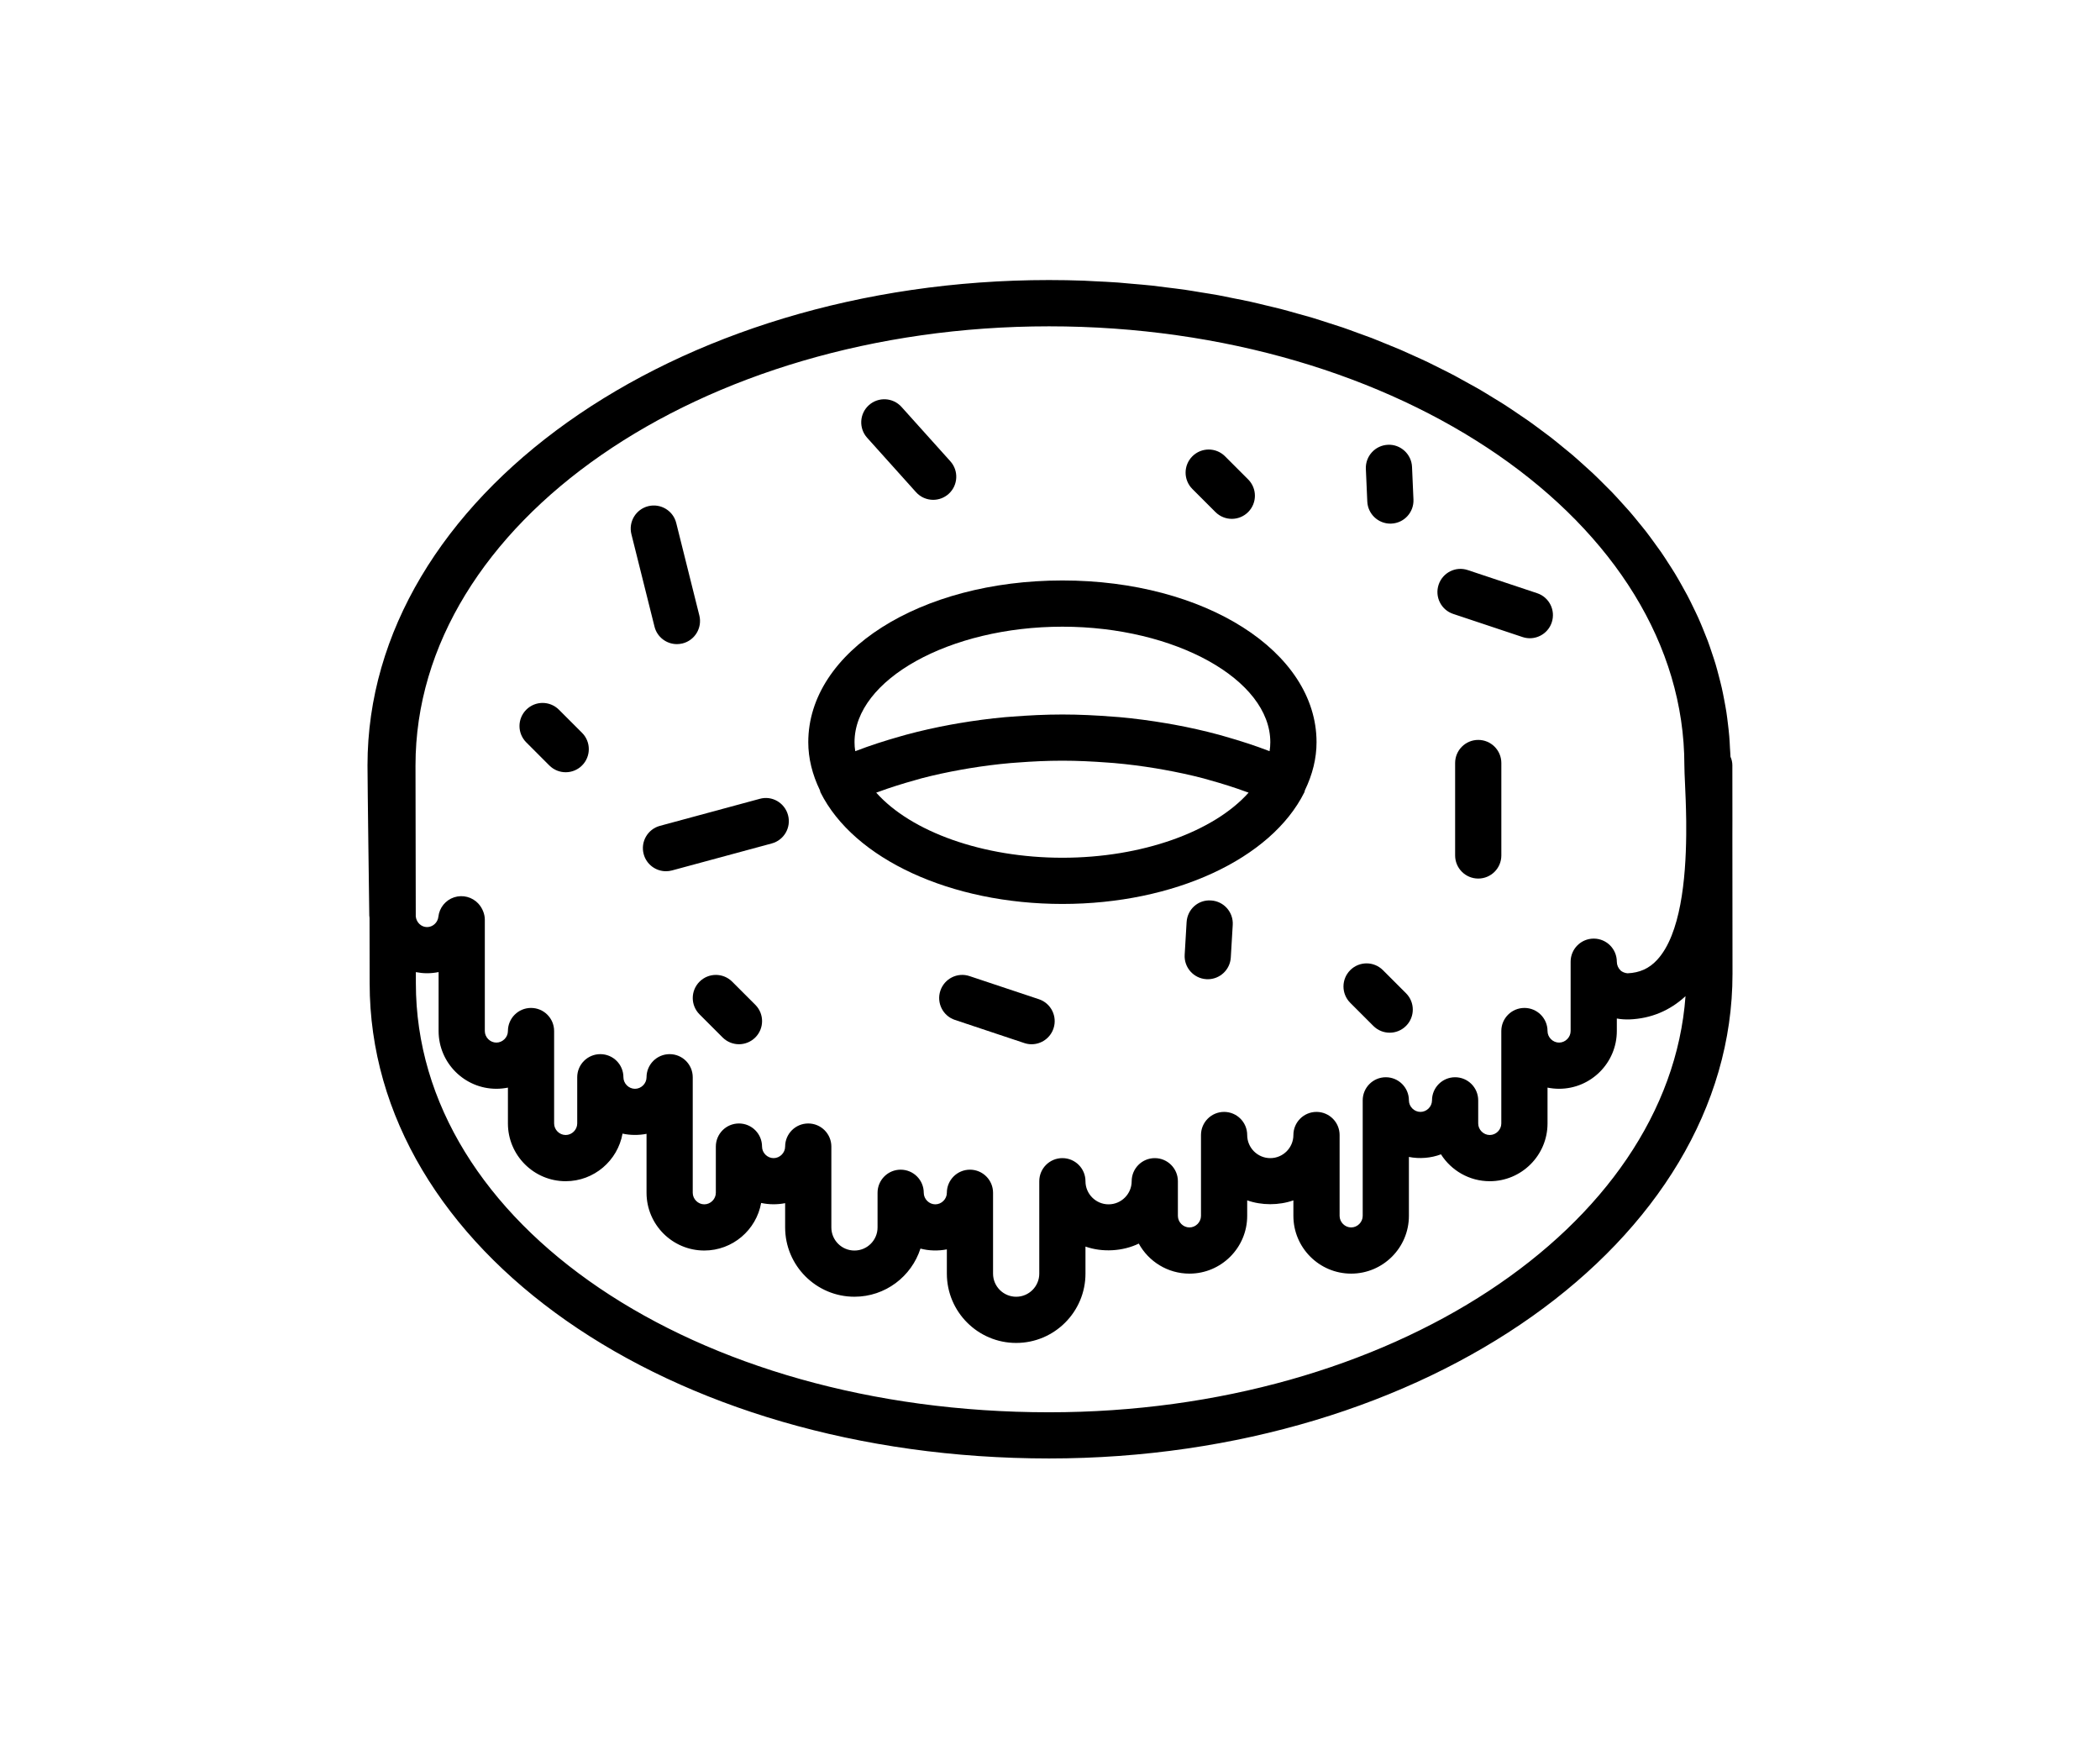 <svg width="120" height="100" viewBox="0 0 120 100" fill="none" xmlns="http://www.w3.org/2000/svg">
<rect width="120" height="100" fill="white"/>
<path d="M43.411 45.641L37.712 47.183C37.008 47.373 36.592 48.098 36.782 48.801C36.942 49.39 37.474 49.777 38.056 49.777C38.17 49.777 38.286 49.762 38.402 49.731L44.101 48.189C44.805 47.999 45.221 47.274 45.03 46.57C44.84 45.865 44.113 45.441 43.411 45.641Z" fill="black"/>
<path d="M59.366 57.089L55.405 55.769C54.712 55.535 53.966 55.912 53.735 56.603C53.504 57.295 53.878 58.044 54.57 58.273L58.53 59.593C58.669 59.64 58.81 59.662 58.947 59.662C59.5 59.662 60.015 59.312 60.2 58.759C60.431 58.067 60.057 57.319 59.366 57.089Z" fill="black"/>
<path d="M84.471 42.274C83.742 42.274 83.15 42.864 83.15 43.594V48.875C83.15 49.605 83.742 50.195 84.471 50.195C85.199 50.195 85.791 49.605 85.791 48.875V43.594C85.791 42.864 85.199 42.274 84.471 42.274Z" fill="black"/>
<path d="M52.343 28.119C52.603 28.409 52.963 28.557 53.325 28.557C53.639 28.557 53.954 28.445 54.207 28.219C54.749 27.732 54.793 26.896 54.306 26.355L51.515 23.249C51.028 22.707 50.193 22.663 49.651 23.148C49.108 23.636 49.065 24.471 49.552 25.012L52.343 28.119Z" fill="black"/>
<path d="M83.041 35.076L87.001 36.396C87.14 36.442 87.281 36.465 87.418 36.465C87.972 36.465 88.487 36.115 88.671 35.562C88.902 34.87 88.529 34.121 87.837 33.892L83.877 32.572C83.183 32.337 82.438 32.714 82.207 33.406C81.976 34.099 82.349 34.847 83.041 35.076Z" fill="black"/>
<path d="M69.203 51.447C68.46 51.393 67.85 51.958 67.806 52.685L67.696 54.548C67.652 55.276 68.207 55.901 68.934 55.944C68.962 55.946 68.988 55.947 69.014 55.947C69.707 55.947 70.29 55.407 70.331 54.706L70.442 52.843C70.485 52.115 69.931 51.489 69.203 51.447Z" fill="black"/>
<path d="M78.477 58.615C78.735 58.873 79.073 59.002 79.41 59.002C79.749 59.002 80.086 58.873 80.344 58.615C80.86 58.099 80.86 57.265 80.344 56.748L79.024 55.428C78.507 54.912 77.673 54.912 77.157 55.428C76.641 55.945 76.641 56.779 77.157 57.295L78.477 58.615Z" fill="black"/>
<path d="M41.84 56.087C41.323 55.571 40.489 55.571 39.973 56.087C39.457 56.603 39.457 57.438 39.973 57.954L41.293 59.274C41.55 59.531 41.889 59.661 42.226 59.661C42.564 59.661 42.902 59.531 43.16 59.274C43.676 58.758 43.676 57.923 43.16 57.407L41.84 56.087Z" fill="black"/>
<path d="M79.449 29.917C79.469 29.917 79.488 29.917 79.508 29.915C80.237 29.884 80.801 29.267 80.769 28.538L80.687 26.673C80.655 25.943 80.026 25.375 79.31 25.412C78.582 25.444 78.018 26.061 78.049 26.789L78.131 28.655C78.163 29.363 78.748 29.917 79.449 29.917Z" fill="black"/>
<path d="M38.679 36.801C38.786 36.801 38.893 36.788 39.001 36.762C39.709 36.585 40.138 35.868 39.962 35.162L38.642 29.881C38.465 29.172 37.746 28.745 37.041 28.92C36.333 29.097 35.904 29.814 36.08 30.52L37.4 35.801C37.549 36.401 38.088 36.801 38.679 36.801Z" fill="black"/>
<path d="M31.939 40.548C31.422 40.032 30.588 40.032 30.072 40.548C29.556 41.064 29.556 41.898 30.072 42.414L31.392 43.735C31.649 43.992 31.987 44.121 32.325 44.121C32.663 44.121 33.001 43.992 33.259 43.735C33.775 43.218 33.775 42.384 33.259 41.868L31.939 40.548Z" fill="black"/>
<path d="M69.455 29.257C69.713 29.514 70.051 29.644 70.389 29.644C70.727 29.644 71.065 29.514 71.322 29.257C71.838 28.741 71.838 27.906 71.322 27.39L70.002 26.07C69.486 25.554 68.651 25.554 68.135 26.07C67.619 26.586 67.619 27.421 68.135 27.937L69.455 29.257Z" fill="black"/>
<path d="M98.995 46.87L98.992 43.724C98.992 43.553 98.954 43.389 98.885 43.238C98.881 43.077 98.864 42.919 98.856 42.758C98.846 42.528 98.834 42.297 98.815 42.069C98.795 41.831 98.768 41.595 98.739 41.358C98.711 41.129 98.684 40.899 98.649 40.672C98.613 40.44 98.568 40.21 98.525 39.979C98.481 39.749 98.438 39.521 98.386 39.294C98.335 39.068 98.275 38.845 98.217 38.62C98.158 38.392 98.098 38.165 98.031 37.939C97.965 37.719 97.891 37.501 97.817 37.283C97.742 37.057 97.667 36.832 97.584 36.609C97.503 36.395 97.416 36.182 97.329 35.971C97.238 35.748 97.147 35.525 97.047 35.304C96.954 35.096 96.852 34.891 96.752 34.684C96.645 34.463 96.539 34.244 96.424 34.026C96.317 33.824 96.204 33.625 96.092 33.426C95.969 33.209 95.849 32.991 95.718 32.778C95.599 32.581 95.473 32.388 95.347 32.194C95.21 31.982 95.075 31.77 94.931 31.56C94.799 31.369 94.659 31.181 94.522 30.993C94.372 30.787 94.222 30.579 94.064 30.375C93.921 30.19 93.771 30.011 93.622 29.828C93.457 29.625 93.292 29.423 93.12 29.224C92.967 29.048 92.807 28.875 92.649 28.701C92.468 28.502 92.288 28.302 92.101 28.108C91.937 27.938 91.767 27.773 91.598 27.605C91.405 27.414 91.214 27.221 91.014 27.034C90.839 26.869 90.655 26.708 90.475 26.545C90.27 26.362 90.068 26.177 89.857 25.996C89.671 25.838 89.477 25.683 89.285 25.527C89.069 25.351 88.855 25.172 88.632 24.999C88.435 24.848 88.232 24.7 88.031 24.55C87.803 24.381 87.577 24.211 87.343 24.046C87.136 23.9 86.922 23.758 86.71 23.616C86.472 23.455 86.236 23.292 85.993 23.137C85.778 22.998 85.555 22.866 85.334 22.73C85.085 22.577 84.836 22.421 84.582 22.273C84.356 22.141 84.123 22.016 83.892 21.888C83.635 21.744 83.379 21.599 83.116 21.459C82.877 21.332 82.632 21.213 82.389 21.09C82.125 20.957 81.863 20.822 81.594 20.693C81.346 20.574 81.091 20.462 80.838 20.347C80.566 20.223 80.296 20.098 80.02 19.979C79.759 19.867 79.492 19.762 79.227 19.654C78.951 19.542 78.678 19.426 78.397 19.317C78.125 19.213 77.847 19.117 77.573 19.017C77.29 18.913 77.011 18.808 76.725 18.71C76.44 18.614 76.15 18.524 75.862 18.432C75.578 18.341 75.298 18.247 75.012 18.161C74.716 18.073 74.414 17.992 74.114 17.909C73.826 17.828 73.541 17.744 73.249 17.669C72.943 17.589 72.632 17.52 72.322 17.444C72.031 17.374 71.745 17.302 71.451 17.237C71.127 17.166 70.797 17.104 70.469 17.038C70.184 16.981 69.902 16.919 69.614 16.866C69.275 16.804 68.929 16.753 68.587 16.697C68.304 16.651 68.026 16.601 67.742 16.56C67.387 16.508 67.025 16.467 66.666 16.422C66.389 16.388 66.114 16.349 65.836 16.318C65.448 16.276 65.053 16.245 64.661 16.211C64.407 16.189 64.155 16.161 63.9 16.143C63.444 16.11 62.981 16.088 62.52 16.067C62.324 16.058 62.131 16.044 61.936 16.036C61.276 16.012 60.612 16 59.944 16C38.471 16 21 28.437 21 43.723C21 44.822 21.102 52.304 21.102 52.304C21.102 52.352 21.113 52.399 21.116 52.446L21.123 56.181C21.123 71.402 38.175 83.327 59.945 83.327C81.481 83.327 99 70.91 99 55.645L98.993 47.791C98.997 47.475 98.999 47.171 98.995 46.87ZM96.25 43.725C96.25 43.968 96.266 44.331 96.287 44.785C96.311 45.315 96.345 46.061 96.355 46.915V47.695C96.331 50.235 96.034 53.381 94.7 54.833C94.241 55.333 93.7 55.579 92.999 55.608C92.844 55.595 92.686 55.525 92.605 55.447C92.468 55.315 92.39 55.134 92.39 54.947C92.39 54.217 91.799 53.626 91.07 53.626C90.341 53.626 89.75 54.217 89.75 54.947V58.907C89.75 59.265 89.448 59.567 89.09 59.567C88.732 59.567 88.43 59.265 88.43 58.907C88.43 58.177 87.838 57.587 87.11 57.587C86.381 57.587 85.789 58.177 85.789 58.907V64.188C85.789 64.545 85.487 64.847 85.129 64.847C84.772 64.847 84.469 64.545 84.469 64.188V62.867C84.469 62.137 83.878 61.547 83.149 61.547C82.421 61.547 81.829 62.137 81.829 62.867C81.829 63.225 81.527 63.527 81.169 63.527C80.811 63.527 80.509 63.225 80.509 62.867C80.509 62.137 79.918 61.547 79.189 61.547C78.46 61.547 77.869 62.137 77.869 62.867V69.468C77.869 69.826 77.566 70.128 77.209 70.128C76.851 70.128 76.549 69.826 76.549 69.468V64.847C76.549 64.118 75.957 63.527 75.228 63.527C74.5 63.527 73.908 64.118 73.908 64.847C73.908 65.576 73.316 66.168 72.588 66.168C71.861 66.168 71.268 65.576 71.268 64.847C71.268 64.118 70.677 63.527 69.948 63.527C69.219 63.527 68.628 64.118 68.628 64.847V69.468C68.628 69.826 68.325 70.128 67.968 70.128C67.61 70.128 67.308 69.826 67.308 69.468V67.488C67.308 66.758 66.716 66.168 65.987 66.168C65.259 66.168 64.667 66.758 64.667 67.488C64.667 68.216 64.075 68.808 63.347 68.808C62.62 68.808 62.027 68.216 62.027 67.488C62.027 66.758 61.436 66.168 60.707 66.168C59.978 66.168 59.387 66.758 59.387 67.488V72.768C59.387 73.497 58.794 74.088 58.067 74.088C57.339 74.088 56.746 73.497 56.746 72.768V68.148C56.746 67.418 56.155 66.828 55.426 66.828C54.698 66.828 54.106 67.418 54.106 68.148C54.106 68.506 53.804 68.808 53.446 68.808C53.089 68.808 52.786 68.506 52.786 68.148C52.786 67.418 52.195 66.828 51.466 66.828C50.737 66.828 50.146 67.418 50.146 68.148V70.128C50.146 70.857 49.553 71.448 48.826 71.448C48.098 71.448 47.506 70.857 47.506 70.128V65.508C47.506 64.778 46.914 64.188 46.185 64.188C45.457 64.188 44.865 64.778 44.865 65.508C44.865 65.865 44.563 66.168 44.205 66.168C43.847 66.168 43.545 65.865 43.545 65.508C43.545 64.778 42.954 64.188 42.225 64.188C41.496 64.188 40.905 64.778 40.905 65.508V68.148C40.905 68.506 40.603 68.808 40.245 68.808C39.887 68.808 39.585 68.506 39.585 68.148V61.547C39.585 60.817 38.993 60.227 38.265 60.227C37.536 60.227 36.945 60.817 36.945 61.547C36.945 61.905 36.642 62.207 36.285 62.207C35.927 62.207 35.624 61.905 35.624 61.547C35.624 60.817 35.033 60.227 34.304 60.227C33.576 60.227 32.984 60.817 32.984 61.547V64.188C32.984 64.545 32.682 64.847 32.324 64.847C31.966 64.847 31.664 64.545 31.664 64.188V58.907C31.664 58.177 31.073 57.587 30.344 57.587C29.615 57.587 29.024 58.177 29.024 58.907C29.024 59.265 28.721 59.567 28.364 59.567C28.006 59.567 27.704 59.265 27.704 58.907V52.543C27.704 52.212 27.558 51.871 27.335 51.628C26.985 51.248 26.444 51.106 25.952 51.266C25.459 51.427 25.107 51.861 25.05 52.378C25.015 52.709 24.729 52.968 24.403 52.968C24.069 52.968 23.795 52.702 23.758 52.362C23.751 48.698 23.743 43.727 23.743 43.727C23.743 29.896 39.983 18.644 59.945 18.644C79.965 18.643 96.25 29.896 96.25 43.725ZM59.947 80.689C39.657 80.689 23.764 69.926 23.764 56.184C23.764 56.184 23.764 55.938 23.763 55.541C23.97 55.581 24.184 55.605 24.403 55.605C24.629 55.605 24.849 55.581 25.063 55.538V58.906C25.063 60.726 26.545 62.206 28.364 62.206C28.589 62.206 28.81 62.182 29.024 62.14V64.186C29.024 66.007 30.505 67.487 32.324 67.487C33.945 67.487 35.297 66.311 35.573 64.768C36.015 64.865 36.501 64.867 36.945 64.78V68.147C36.945 69.967 38.426 71.447 40.245 71.447C41.866 71.447 43.218 70.272 43.494 68.729C43.935 68.825 44.422 68.829 44.865 68.741V70.127C44.865 72.31 46.642 74.087 48.826 74.087C50.588 74.087 52.085 72.931 52.597 71.336C53.077 71.465 53.617 71.478 54.106 71.381V72.767C54.106 74.951 55.883 76.727 58.067 76.727C60.25 76.727 62.027 74.951 62.027 72.767V71.221C62.992 71.562 64.16 71.494 65.073 71.051C65.634 72.071 66.722 72.767 67.968 72.767C69.787 72.767 71.268 71.287 71.268 69.467V68.581C72.094 68.873 73.082 68.873 73.908 68.581V69.467C73.908 71.287 75.389 72.767 77.209 72.767C79.028 72.767 80.509 71.287 80.509 69.467V66.1C81.111 66.221 81.778 66.166 82.341 65.951C82.927 66.873 83.958 67.487 85.129 67.487C86.948 67.487 88.43 66.007 88.43 64.186V62.14C88.644 62.182 88.864 62.206 89.09 62.206C90.909 62.206 92.39 60.726 92.39 58.906V58.191C92.621 58.236 92.857 58.248 93.103 58.244C94.358 58.195 95.429 57.733 96.315 56.915C95.351 70.137 79.407 80.689 59.947 80.689Z" fill="black"/>
<path d="M46.187 42.405C46.187 43.324 46.415 44.248 46.855 45.156C46.869 45.193 46.867 45.233 46.885 45.269C48.789 49.084 54.344 51.646 60.71 51.646C67.075 51.646 72.63 49.084 74.534 45.269C74.551 45.233 74.55 45.193 74.564 45.156C75.004 44.248 75.231 43.324 75.231 42.405C75.231 37.224 68.852 33.164 60.71 33.164C52.567 33.164 46.187 37.224 46.187 42.405ZM50.069 45.286C50.101 45.274 50.134 45.265 50.166 45.253C50.868 44.993 51.594 44.766 52.336 44.561C52.442 44.532 52.544 44.499 52.65 44.471C53.392 44.276 54.154 44.114 54.929 43.975C55.081 43.947 55.231 43.921 55.384 43.896C56.16 43.769 56.949 43.666 57.75 43.596C57.88 43.584 58.014 43.578 58.145 43.567C58.989 43.502 59.843 43.461 60.71 43.461C61.574 43.461 62.428 43.504 63.275 43.567C63.407 43.578 63.539 43.584 63.669 43.596C64.471 43.666 65.259 43.769 66.035 43.896C66.187 43.921 66.339 43.947 66.49 43.975C67.264 44.114 68.026 44.277 68.768 44.471C68.875 44.499 68.978 44.532 69.083 44.561C69.825 44.766 70.551 44.994 71.252 45.253C71.284 45.265 71.317 45.274 71.349 45.286C69.353 47.525 65.247 49.006 60.71 49.006C56.17 49.006 52.064 47.526 50.069 45.286ZM60.708 35.805C67.148 35.805 72.589 38.828 72.589 42.405C72.589 42.575 72.576 42.745 72.549 42.916C72.538 42.912 72.526 42.91 72.516 42.906C71.708 42.595 70.869 42.325 70.014 42.082C69.887 42.046 69.762 42.008 69.635 41.974C68.806 41.75 67.958 41.56 67.094 41.402C66.939 41.374 66.785 41.348 66.63 41.321C65.758 41.173 64.872 41.055 63.972 40.973C63.845 40.961 63.717 40.956 63.589 40.945C62.64 40.87 61.681 40.822 60.71 40.822C59.739 40.822 58.781 40.87 57.832 40.945C57.704 40.956 57.576 40.961 57.449 40.973C56.548 41.055 55.664 41.173 54.791 41.321C54.636 41.348 54.481 41.374 54.325 41.403C53.462 41.562 52.614 41.752 51.787 41.975C51.657 42.009 51.531 42.049 51.403 42.084C50.548 42.326 49.713 42.595 48.906 42.906C48.894 42.91 48.883 42.912 48.871 42.917C48.843 42.746 48.83 42.577 48.83 42.407C48.827 38.828 54.267 35.805 60.708 35.805Z" fill="black"/>
</svg>
